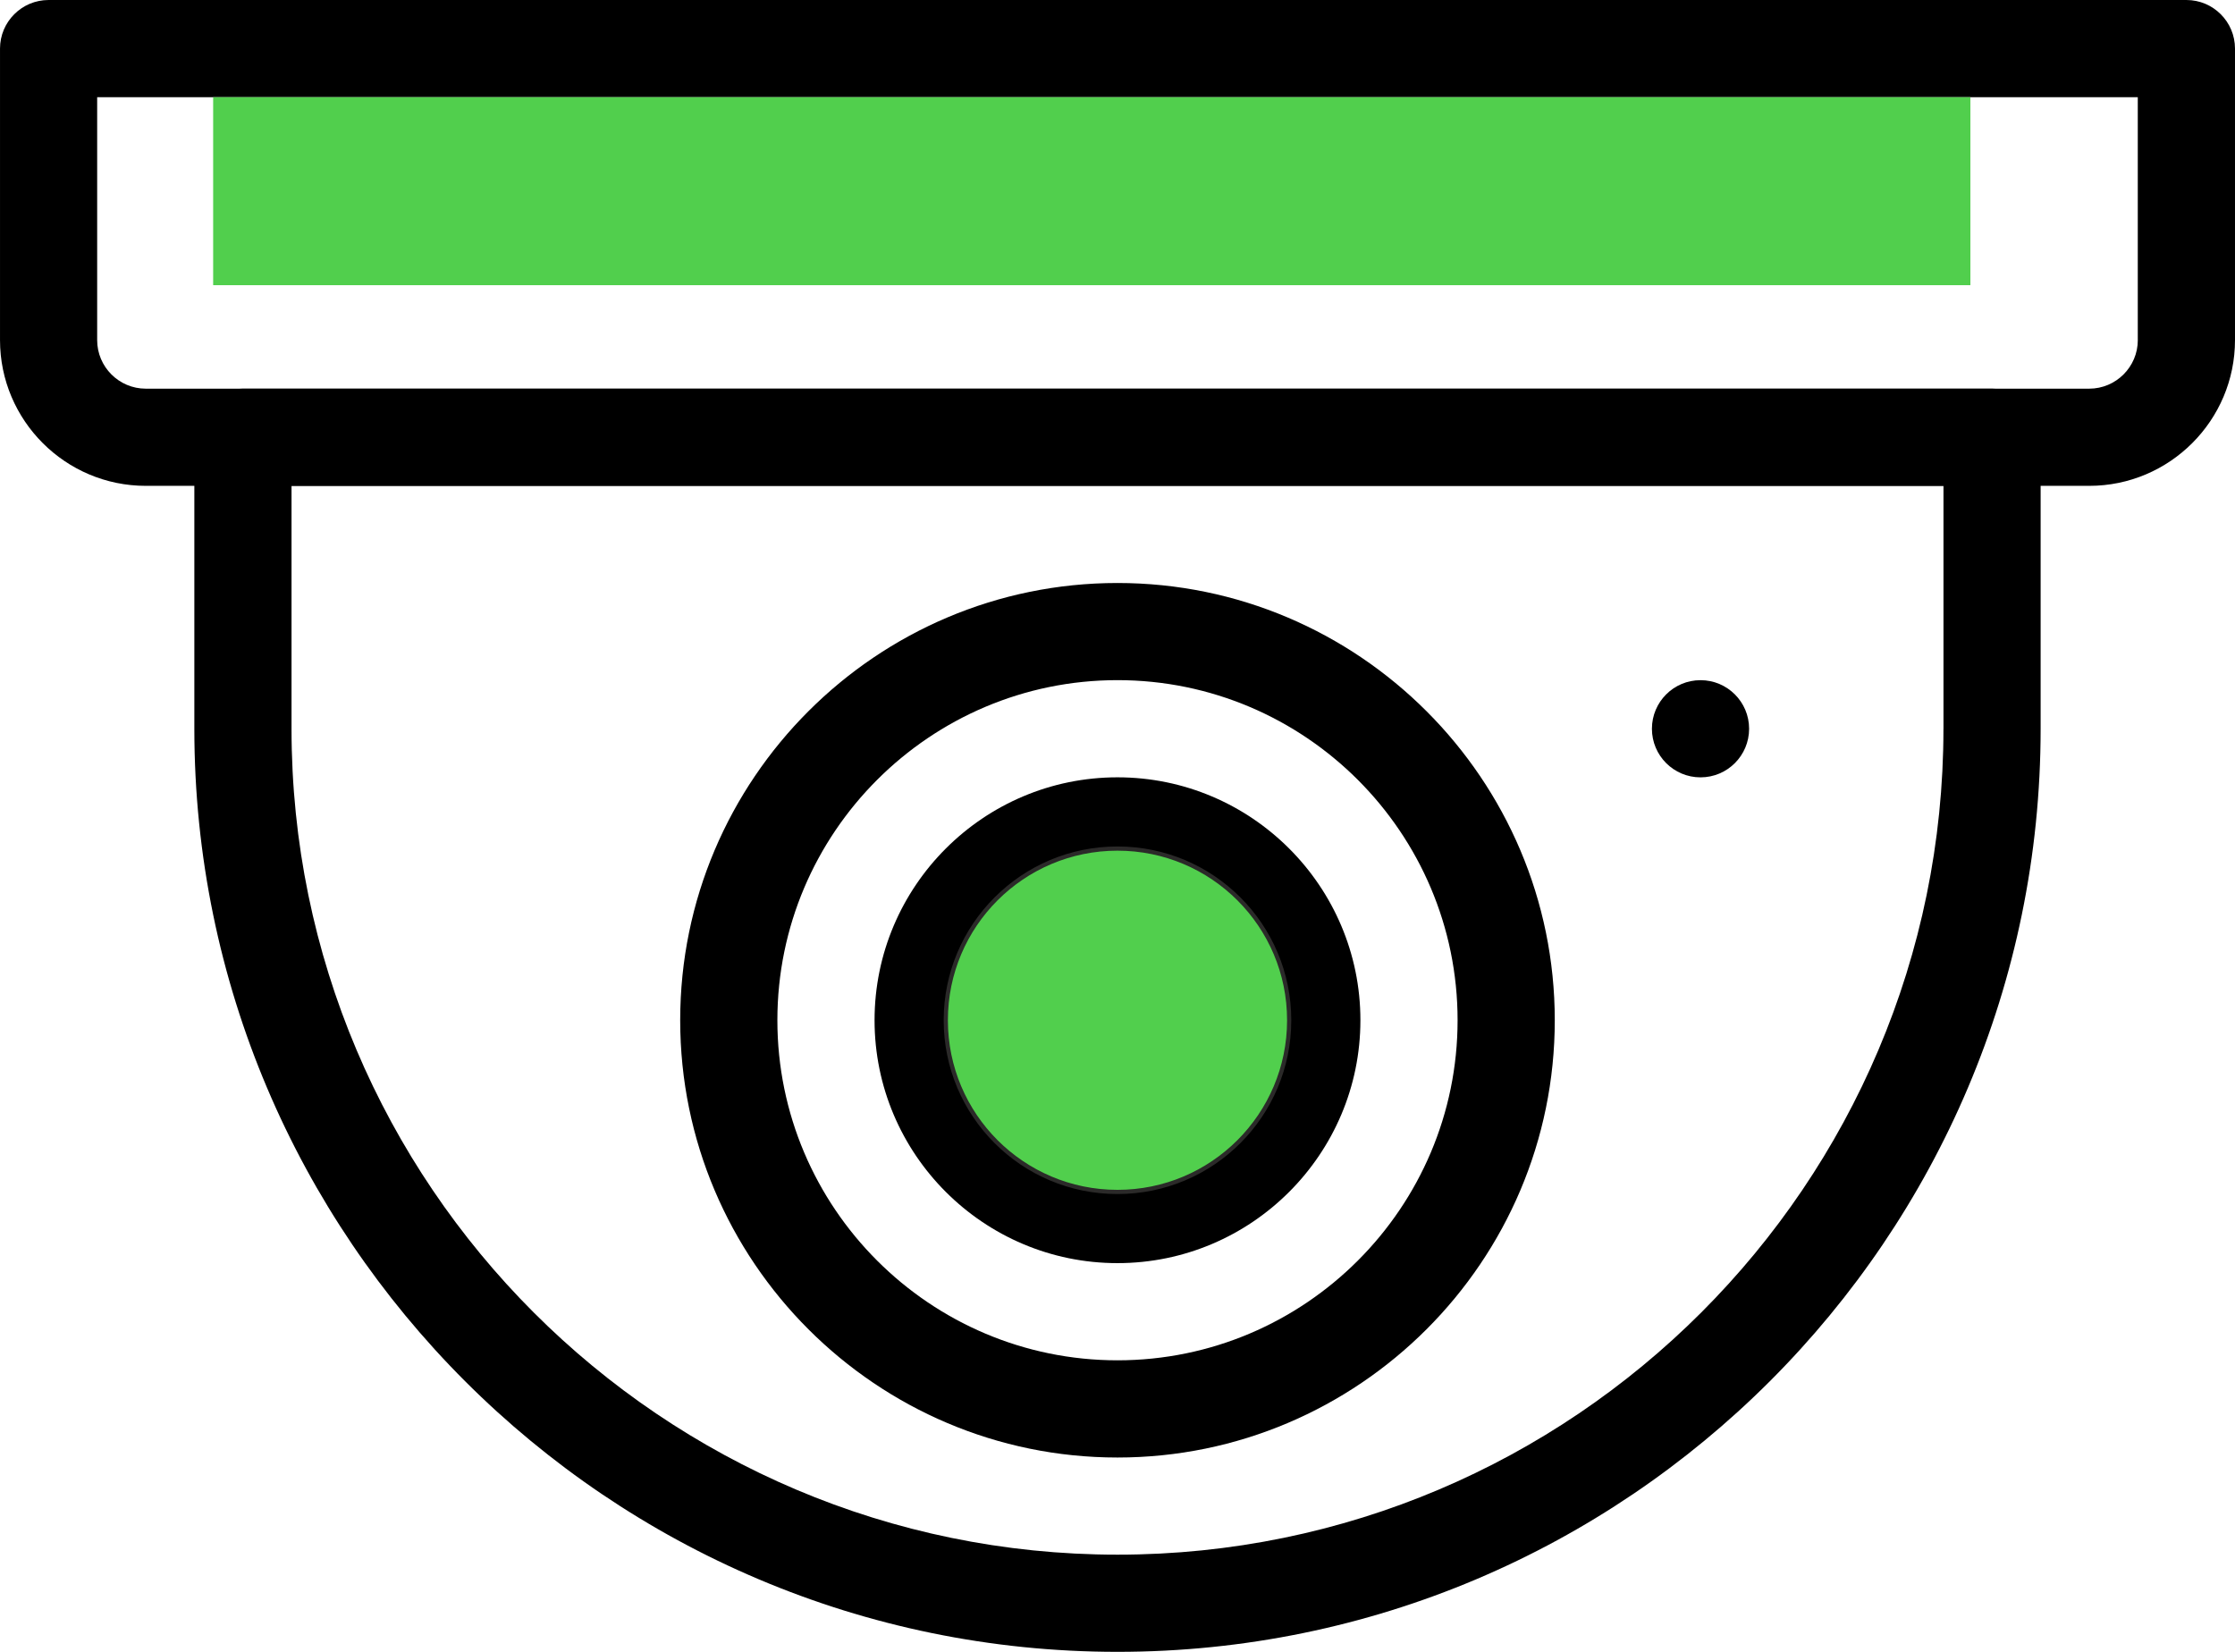 <?xml version="1.0" encoding="UTF-8"?>
<!DOCTYPE svg PUBLIC "-//W3C//DTD SVG 1.1//EN" "http://www.w3.org/Graphics/SVG/1.1/DTD/svg11.dtd">
<!-- Creator: CorelDRAW 2020 (64-Bit) -->
<svg xmlns="http://www.w3.org/2000/svg" xml:space="preserve" width="106.608mm" height="78.797mm" version="1.1" style="shape-rendering:geometricPrecision; text-rendering:geometricPrecision; image-rendering:optimizeQuality; fill-rule:evenodd; clip-rule:evenodd"
viewBox="0 0 654.51 483.77"
 xmlns:xlink="http://www.w3.org/1999/xlink"
 xmlns:xodm="http://www.corel.com/coreldraw/odm/2003">
 <defs>
  <style type="text/css">
   <![CDATA[
    .str0 {stroke:#2B2A29;stroke-width:1.23;stroke-miterlimit:22.926}
    .fil1 {fill:#51CF4D}
    .fil0 {fill:black;fill-rule:nonzero}
   ]]>
  </style>
 </defs>
 <g id="Слой_x0020_1">
  <g id="_3025452456400">
   <g>
    <path class="fil0" d="M583.36 113.83l-512.22 0c-7.85,0 -14.23,6.38 -14.23,14.23l0 85.37c0,149.06 121.28,270.34 270.34,270.34 149.06,0 270.34,-121.28 270.34,-270.34l0 -85.37c0,-7.85 -6.38,-14.23 -14.23,-14.23zm-14.23 99.6c0,133.38 -108.51,241.88 -241.88,241.88 -133.38,0 -241.88,-108.51 -241.88,-241.88l0 -71.14 483.77 0 0 71.14z"/>
   </g>
  </g>
  <g id="_3025452431872">
   <g>
    <path class="fil0" d="M327.25 170.74c-70.6,0 -128.06,57.45 -128.06,128.06 0,70.6 57.45,128.06 128.06,128.06 70.6,0 128.06,-57.45 128.06,-128.06 0,-70.6 -57.45,-128.06 -128.06,-128.06zm0 227.65c-54.92,0 -99.6,-44.68 -99.6,-99.6 0,-54.92 44.68,-99.6 99.6,-99.6 54.92,0 99.6,44.68 99.6,99.6 0,54.92 -44.68,99.6 -99.6,99.6z"/>
   </g>
  </g>
  <g id="_3025452431920">
   <g>
    <path class="fil0" d="M327.25 227.65c-39.24,0 -71.14,31.93 -71.14,71.14 0,39.21 31.9,71.14 71.14,71.14 39.24,0 71.14,-31.93 71.14,-71.14 0,-39.21 -31.9,-71.14 -71.14,-71.14zm0 113.83c-23.53,0 -42.69,-19.15 -42.69,-42.69 0,-23.53 19.15,-42.69 42.69,-42.69 23.53,0 42.69,19.15 42.69,42.69 0,23.53 -19.15,42.69 -42.69,42.69z"/>
   </g>
  </g>
  <g id="_3025452432448">
   <g>
    <path class="fil0" d="M640.28 -0l-626.05 0c-7.85,0 -14.23,6.38 -14.23,14.23l0 85.37c0,23.53 19.15,42.69 42.69,42.69l569.14 0c23.53,0 42.68,-19.15 42.68,-42.69l0 -85.37c0,-7.85 -6.37,-14.23 -14.23,-14.23zm-14.23 99.6c0,7.85 -6.4,14.23 -14.23,14.23l-569.14 0c-7.83,0 -14.23,-6.37 -14.23,-14.23l0 -71.14 597.59 0 0 71.14z"/>
   </g>
  </g>
  <g id="_3025452432928">
   <g>
    <circle class="fil0" cx="497.99" cy="213.43" r="14.23"/>
   </g>
  </g>
  <circle class="fil1 str0" cx="327.25" cy="298.8" r="50.28"/>
  <rect class="fil1" x="62.42" y="28.46" width="514.6" height="55.06"/>
 </g>
</svg>
